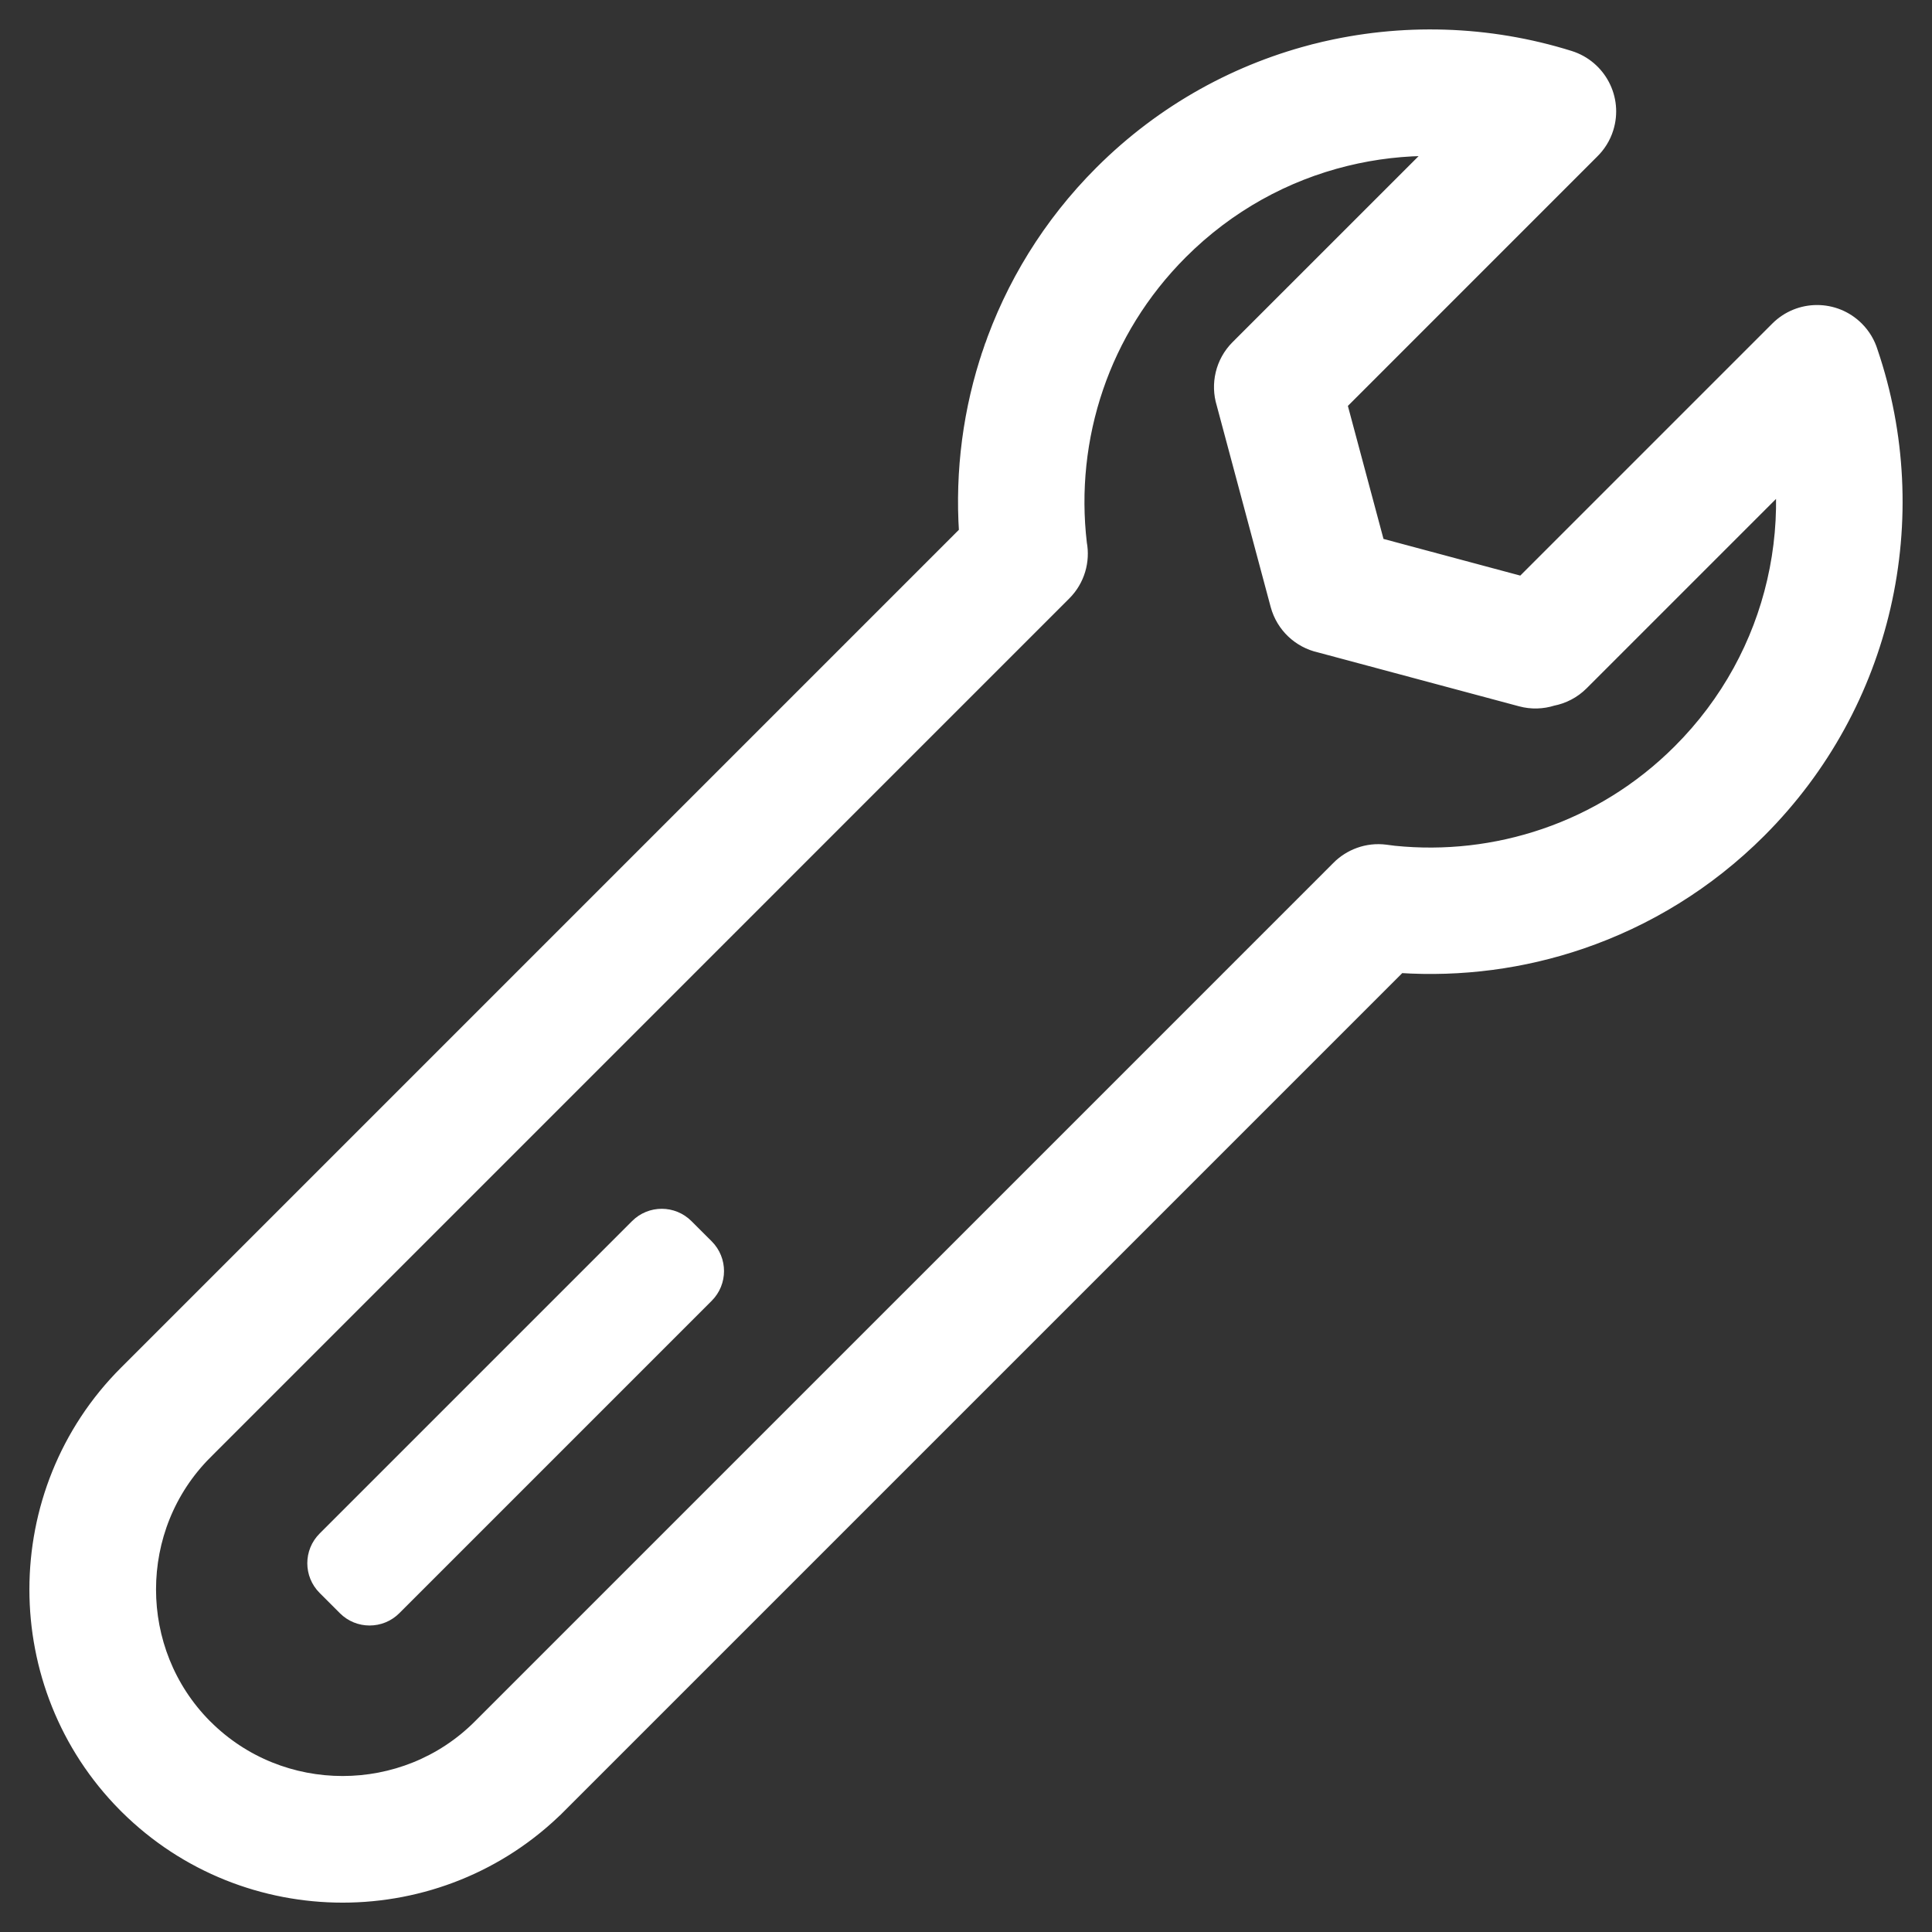 <svg width="46" height="46" viewBox="0 0 46 46" fill="none" xmlns="http://www.w3.org/2000/svg">
<rect x="0" y="0" width="46" height="46" fill="#333333" stroke="none"/>
<path d="M31.399 1.171L31.435 1.317L31.399 1.171C29.495 1.639 27.692 2.615 26.208 4.099C24.971 5.336 24.086 6.797 23.554 8.354L23.696 8.402L23.554 8.354C23.079 9.747 22.889 11.217 22.984 12.673L2.985 32.672C1.561 34.096 0.85 35.972 0.85 37.844C0.85 39.705 1.553 41.57 2.961 42.991C2.979 43.01 2.995 43.025 3.008 43.038C4.43 44.447 6.296 45.151 8.157 45.151C10.028 45.151 11.904 44.44 13.328 43.016L13.222 42.91L13.328 43.016L33.328 23.016C34.783 23.111 36.253 22.922 37.647 22.446C39.203 21.915 40.664 21.03 41.901 19.793C43.424 18.27 44.413 16.409 44.865 14.449C45.328 12.441 45.227 10.33 44.56 8.369C44.497 8.164 44.384 7.971 44.223 7.81C43.693 7.28 42.834 7.28 42.304 7.81L36.242 13.872L32.818 12.954L31.925 9.62L37.917 3.627C37.917 3.627 37.918 3.627 37.918 3.626C38.076 3.473 38.199 3.28 38.268 3.058C38.493 2.34 38.09 1.581 37.377 1.357C35.439 0.751 33.366 0.689 31.399 1.171ZM31.85 20.654L31.85 20.655L31.849 20.656L31.848 20.657L11.409 41.096C10.517 41.988 9.339 42.436 8.157 42.436C6.974 42.436 5.797 41.988 4.905 41.096L4.891 41.083C4.008 40.192 3.565 39.02 3.565 37.844C3.565 36.661 4.012 35.484 4.905 34.592L4.798 34.486L4.905 34.592L25.353 14.143C25.353 14.143 25.353 14.143 25.353 14.143C25.683 13.813 25.806 13.357 25.728 12.936C25.582 11.694 25.713 10.424 26.122 9.227C26.521 8.058 27.189 6.957 28.127 6.018C29.252 4.893 30.613 4.156 32.046 3.805L32.046 3.805C32.733 3.636 33.438 3.555 34.143 3.563L29.547 8.158L29.547 8.159L29.452 8.253L29.452 8.253C29.084 8.622 28.972 9.15 29.114 9.614L30.399 14.413L30.399 14.413C30.535 14.917 30.936 15.278 31.409 15.386L36.207 16.672C36.207 16.672 36.207 16.672 36.207 16.672C36.466 16.742 36.729 16.731 36.967 16.656C37.224 16.606 37.471 16.482 37.67 16.283L37.67 16.283L42.427 11.526C42.466 12.302 42.398 13.082 42.222 13.842C41.882 15.317 41.136 16.719 39.982 17.873C39.043 18.812 37.942 19.479 36.773 19.878C35.619 20.273 34.398 20.409 33.199 20.287C33.199 20.287 33.198 20.287 33.198 20.287L32.989 20.26C32.551 20.204 32.136 20.365 31.85 20.654Z" fill="white" stroke="white" stroke-width="0.3"/>
<path d="M7.61 37.927C7.219 37.536 7.219 36.903 7.61 36.513L15.049 29.074C15.439 28.683 16.072 28.683 16.463 29.074L16.946 29.556C17.336 29.947 17.336 30.58 16.946 30.971L9.507 38.41C9.116 38.8 8.483 38.8 8.093 38.41L7.61 37.927Z" fill="white"/>
</svg>
